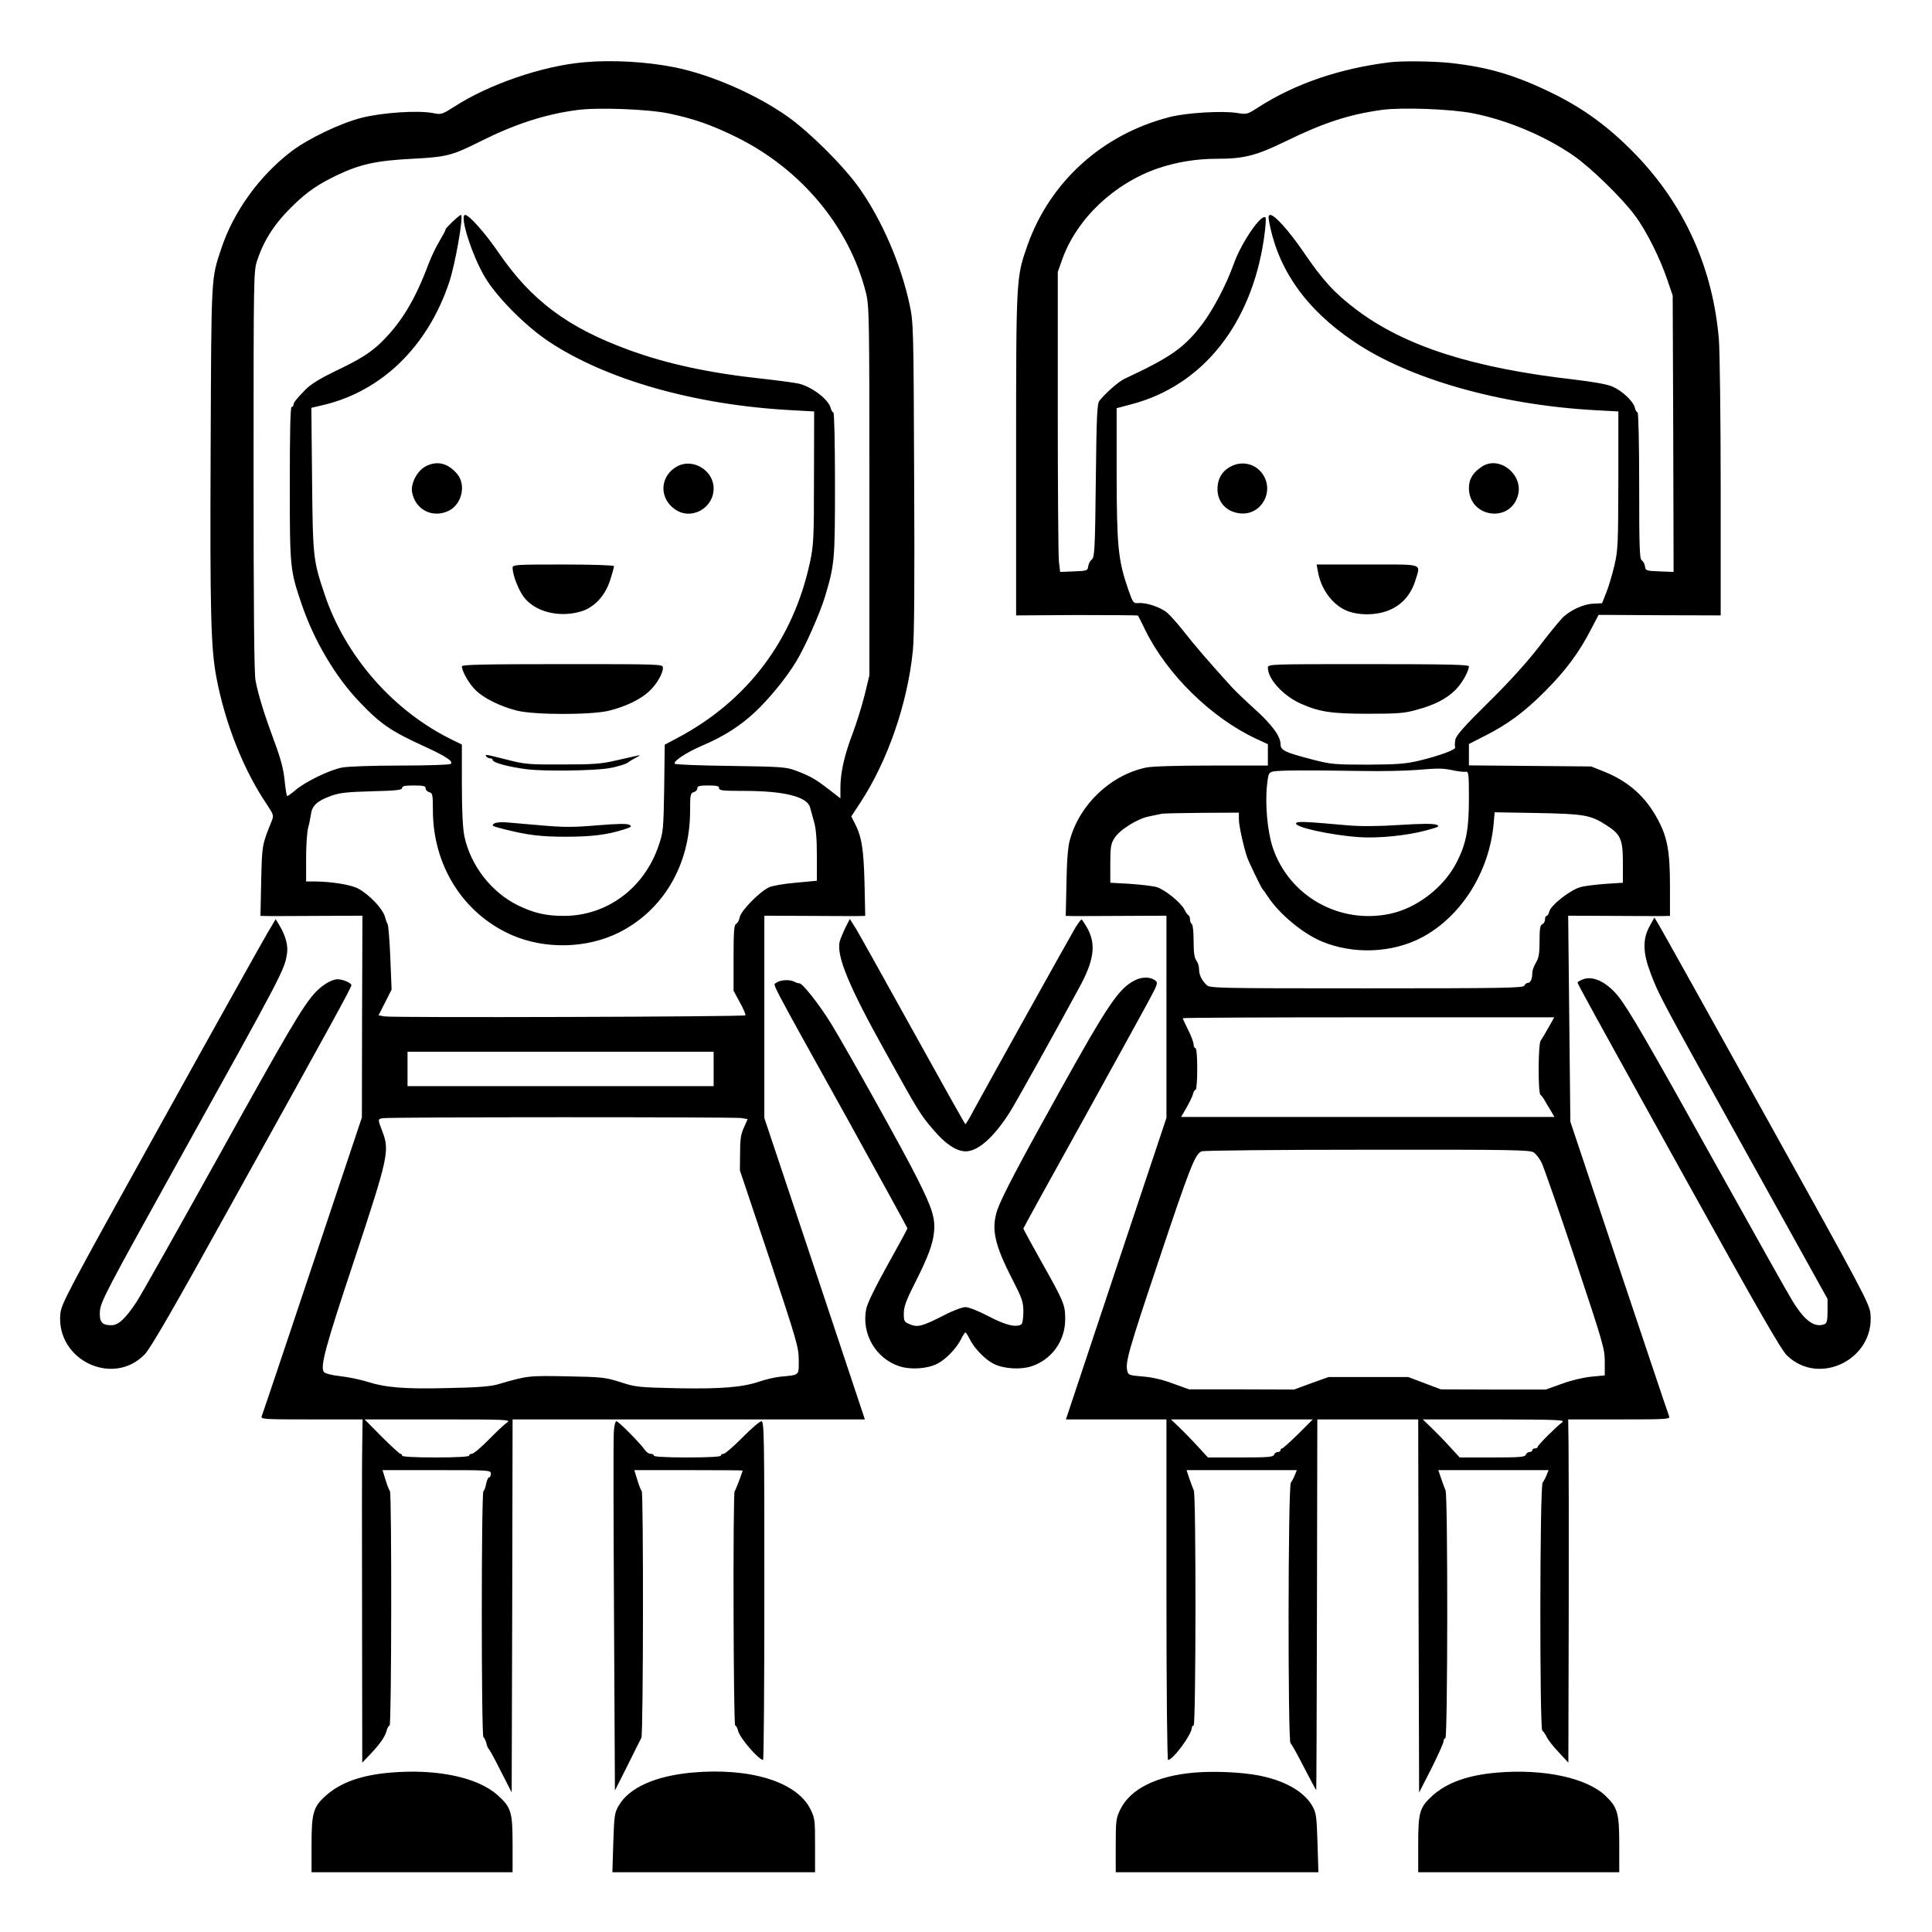 <?xml version="1.0" standalone="no"?>
<!DOCTYPE svg PUBLIC "-//W3C//DTD SVG 20010904//EN"
 "http://www.w3.org/TR/2001/REC-SVG-20010904/DTD/svg10.dtd">
<svg version="1.0" xmlns="http://www.w3.org/2000/svg"
 width="2048pt" height="2048pt" viewBox="0 0 2048 2048"
 preserveAspectRatio="xMidYMid meet">
<g transform="translate(0,2048) scale(0.192,-0.192)"
fill="#000000" stroke="none">
<path d="M3225 10323 c-230 -20 -527 -122 -718 -246 -68 -43 -70 -44 -120 -34
-85 15 -278 2 -392 -27 -119 -31 -292 -114 -386 -185 -176 -134 -320 -333
-387 -536 -57 -171 -55 -137 -59 -1105 -4 -906 1 -1101 32 -1265 49 -256 150
-510 278 -699 37 -56 39 -61 28 -90 -55 -135 -54 -134 -59 -333 l-4 -193 48
-1 c27 0 154 0 282 1 l233 1 -2 -557 -1 -557 -273 -816 c-150 -449 -276 -824
-280 -833 -7 -17 10 -18 275 -18 l282 0 -2 -132 c-2 -73 -2 -500 -1 -948 l1
-815 43 45 c55 58 84 99 92 133 4 15 11 27 16 27 11 0 12 1283 2 1294 -4 4
-15 31 -24 61 l-17 55 299 0 c292 0 299 0 299 -20 0 -11 -4 -20 -10 -20 -5 0
-12 -16 -16 -35 -3 -19 -10 -38 -15 -41 -12 -7 -12 -1351 0 -1358 5 -3 12 -18
16 -33 3 -15 10 -30 14 -33 4 -3 34 -58 66 -122 l60 -117 3 1029 2 1030 973 0
972 0 -277 832 -278 832 0 558 0 559 233 -1 c127 -1 253 -1 278 -1 l46 1 -4
183 c-5 187 -15 253 -54 329 l-19 37 51 78 c150 229 260 547 289 838 8 75 10
380 7 960 -3 825 -4 853 -25 950 -49 227 -153 467 -279 645 -87 122 -272 306
-393 392 -174 123 -421 231 -620 272 -156 32 -351 43 -505 29z m469 -283 c141
-30 234 -63 371 -130 359 -177 625 -497 716 -860 18 -71 19 -131 19 -1094 l0
-1018 -26 -107 c-14 -58 -44 -153 -65 -210 -47 -122 -69 -220 -69 -302 l0 -60
-66 51 c-74 57 -103 73 -183 103 -51 19 -82 21 -356 25 -165 2 -304 7 -309 12
-13 12 62 62 151 100 121 52 207 107 289 183 79 73 179 196 230 282 50 82 130
264 158 355 54 179 56 202 56 626 0 224 -4 394 -9 394 -5 0 -12 11 -15 25 -12
47 -106 118 -178 134 -24 5 -110 17 -193 26 -300 32 -535 83 -747 161 -335
123 -534 272 -714 534 -75 110 -164 210 -186 210 -33 0 38 -225 109 -343 64
-109 226 -272 353 -356 319 -212 811 -351 1340 -379 l125 -7 -1 -365 c0 -336
-2 -373 -22 -467 -92 -429 -345 -765 -729 -969 l-73 -39 -3 -240 c-4 -230 -5
-243 -31 -318 -80 -235 -286 -387 -523 -387 -98 0 -164 15 -253 58 -146 71
-262 220 -296 381 -9 45 -14 136 -14 287 l0 220 -47 23 c-328 158 -596 462
-711 807 -63 187 -65 204 -69 634 l-4 395 68 16 c322 77 575 324 693 677 34
102 81 372 65 372 -9 0 -85 -72 -85 -80 0 -5 -16 -35 -35 -67 -19 -32 -46 -88
-60 -126 -74 -198 -152 -326 -265 -435 -58 -55 -116 -91 -246 -153 -87 -42
-136 -72 -166 -102 -53 -54 -68 -73 -68 -87 0 -5 -4 -10 -10 -10 -7 0 -10
-147 -10 -422 0 -467 1 -477 65 -666 69 -203 187 -402 320 -541 118 -124 175
-162 368 -250 109 -50 154 -80 135 -92 -7 -5 -133 -9 -280 -9 -153 0 -290 -5
-320 -11 -71 -14 -203 -79 -256 -124 -24 -21 -45 -35 -47 -33 -3 3 -9 42 -14
89 -6 61 -22 121 -59 219 -53 144 -84 242 -101 328 -8 36 -11 403 -11 1158 0
1092 0 1105 21 1166 38 114 100 207 201 304 79 76 136 114 240 164 126 60 217
80 413 90 192 10 220 17 383 99 184 92 352 147 527 170 115 16 395 5 509 -19z
m-1344 -3726 c0 -9 9 -18 20 -21 18 -5 20 -14 20 -99 0 -306 167 -571 434
-689 184 -81 416 -76 595 14 245 124 391 375 391 670 0 90 2 99 20 104 11 3
20 12 20 21 0 13 12 16 60 16 47 0 60 -3 60 -15 0 -13 22 -15 142 -15 216 0
344 -32 360 -90 4 -14 14 -49 22 -79 11 -37 16 -95 16 -190 l0 -137 -118 -11
c-69 -6 -130 -17 -148 -26 -55 -28 -153 -129 -160 -164 -3 -17 -12 -34 -20
-37 -11 -4 -14 -41 -14 -187 l0 -182 35 -65 c20 -35 33 -67 30 -71 -8 -8
-1949 -14 -1992 -6 l-33 6 36 71 36 71 -7 176 c-4 97 -11 181 -15 186 -4 6
-10 22 -14 38 -11 45 -87 125 -149 158 -39 21 -146 38 -234 39 l-53 0 0 128
c0 70 5 145 11 167 6 22 13 57 16 77 6 47 35 73 109 100 49 18 88 22 227 26
133 3 167 7 167 18 0 11 16 14 65 14 53 0 65 -3 65 -16z m1590 -1549 l0 -95
-845 0 -845 0 0 95 0 95 845 0 845 0 0 -95z m152 -271 l36 -6 -21 -47 c-17
-36 -21 -66 -21 -141 l-1 -95 163 -486 c152 -458 162 -491 162 -563 0 -85 6
-80 -101 -90 -30 -3 -81 -15 -113 -26 -97 -33 -211 -42 -454 -38 -216 5 -232
6 -317 34 -85 27 -102 28 -297 32 -214 4 -217 3 -378 -44 -41 -12 -114 -18
-281 -21 -242 -6 -342 3 -448 37 -36 11 -100 24 -144 29 -47 5 -83 15 -89 23
-21 30 8 138 168 618 188 568 196 604 155 710 -26 68 -26 68 2 73 35 7 1938 7
1979 1z m-1292 -1681 c-14 -9 -60 -52 -102 -95 -42 -43 -84 -78 -93 -78 -8 0
-15 -4 -15 -10 0 -6 -68 -10 -185 -10 -117 0 -185 4 -185 10 0 6 -4 10 -9 10
-5 0 -52 43 -104 95 l-94 95 406 0 c382 0 404 -1 381 -17z M2350 8092 c-47
-25 -83 -94 -75 -142 17 -97 112 -146 201 -104 74 35 99 143 48 204 -51 60
-111 75 -174 42z M3741 8093 c-99 -52 -105 -178 -12 -240 89 -60 211 8 211
117 0 99 -113 168 -199 123z M2830 7532 c0 -38 31 -119 60 -159 61 -83 193
-118 315 -83 75 21 137 88 164 175 12 37 21 71 21 76 0 5 -122 9 -280 9 -264
0 -280 -1 -280 -18z M2550 6988 c1 -29 40 -97 76 -132 47 -46 138 -90 229
-113 99 -24 411 -24 508 0 89 22 171 61 219 105 42 38 78 99 78 132 0 20 -3
20 -555 20 -437 0 -555 -3 -555 -12z M2685 6490 c3 -5 13 -10 21 -10 8 0 14
-4 14 -9 0 -15 89 -39 193 -52 93 -11 361 -8 447 6 41 6 103 25 110 34 3 3 21
14 40 24 26 13 28 16 10 12 -14 -3 -68 -15 -120 -27 -80 -19 -126 -22 -295
-22 -185 -1 -208 1 -308 27 -124 31 -120 30 -112 17z M2730 6121 c-19 -13 -16
-15 60 -34 124 -31 196 -40 335 -40 141 0 228 11 319 40 42 13 46 17 31 26
-13 7 -68 6 -177 -3 -129 -11 -186 -11 -301 -1 -78 7 -167 14 -197 17 -30 3
-62 0 -70 -5z M7675 10323 c-278 -34 -523 -118 -725 -247 -63 -41 -66 -42
-120 -33 -83 13 -283 1 -374 -23 -369 -95 -657 -355 -782 -704 -64 -182 -64
-174 -64 -1158 l0 -889 336 2 c184 0 336 -1 337 -3 1 -1 20 -38 41 -82 122
-246 364 -482 611 -598 l65 -30 0 -59 0 -59 -310 0 c-188 0 -330 -4 -362 -11
-196 -41 -367 -203 -421 -399 -11 -37 -17 -115 -19 -237 l-4 -183 45 -1 c26 0
151 0 279 1 l232 1 0 -558 0 -558 -278 -833 -277 -832 277 0 278 0 0 -940 c0
-562 4 -940 9 -940 27 0 131 141 131 177 0 7 5 13 10 13 13 0 14 1273 1 1298
-4 9 -15 38 -24 64 l-16 48 304 0 305 0 -11 -27 c-6 -15 -16 -34 -22 -42 -16
-18 -17 -1428 -2 -1439 6 -4 39 -64 75 -134 36 -69 66 -126 67 -125 1 1 3 462
4 1025 l2 1022 279 0 278 0 2 -1030 3 -1030 68 133 c37 74 67 141 67 150 0 10
5 17 10 17 13 0 14 1343 1 1368 -4 9 -15 38 -24 65 l-16 47 304 0 305 0 -11
-27 c-6 -15 -16 -34 -22 -42 -16 -18 -17 -1358 -2 -1369 6 -4 17 -20 25 -36 8
-17 38 -55 67 -85 l52 -56 2 815 c1 448 0 875 -1 948 l-2 132 282 0 c265 0
282 1 275 18 -4 9 -128 379 -276 821 l-269 805 -6 568 -6 569 234 -1 c128 -1
254 -1 281 -1 l47 1 0 163 c0 191 -14 269 -65 365 -67 129 -164 215 -302 270
l-68 27 -337 3 -338 3 0 59 0 59 82 42 c129 64 224 134 338 249 112 112 188
213 254 342 l42 80 337 -2 337 -1 0 703 c0 387 -5 756 -10 821 -33 393 -189
740 -459 1020 -144 149 -282 251 -456 337 -206 101 -356 146 -567 169 -92 10
-267 12 -333 4z m458 -282 c191 -38 397 -125 555 -234 92 -63 269 -235 340
-332 62 -83 138 -236 178 -355 l29 -85 3 -763 2 -763 -77 3 c-75 3 -78 4 -81
28 -2 14 -10 29 -18 33 -12 7 -14 76 -14 412 0 231 -4 405 -9 405 -5 0 -12 12
-15 26 -9 36 -69 92 -123 116 -28 13 -104 26 -211 39 -561 64 -935 184 -1202
385 -121 91 -188 164 -293 319 -81 118 -159 205 -184 205 -9 0 -11 -10 -7 -32
48 -268 203 -488 470 -668 304 -206 807 -349 1330 -378 l129 -7 0 -380 c-1
-353 -2 -387 -22 -471 -12 -51 -32 -118 -45 -150 l-23 -58 -45 -2 c-55 -1
-132 -36 -174 -79 -17 -17 -76 -89 -130 -160 -64 -83 -164 -194 -277 -305
-134 -132 -179 -183 -184 -207 -3 -18 -4 -37 -1 -42 8 -12 -86 -47 -199 -74
-76 -18 -121 -21 -285 -22 -181 0 -203 2 -303 28 -154 40 -177 51 -177 85 0
44 -49 110 -146 197 -49 44 -105 98 -125 120 -121 133 -212 239 -263 305 -32
41 -73 87 -90 102 -35 31 -116 59 -160 55 -29 -2 -31 1 -58 78 -55 161 -62
235 -63 634 l0 364 83 22 c391 103 660 440 730 912 9 62 13 115 9 119 -23 23
-135 -141 -176 -258 -39 -110 -113 -251 -172 -329 -100 -132 -174 -184 -429
-303 -33 -15 -105 -78 -140 -122 -13 -15 -16 -86 -20 -441 -4 -380 -7 -423
-22 -435 -9 -7 -18 -24 -20 -38 -3 -24 -6 -25 -79 -28 l-76 -3 -7 62 c-3 34
-6 407 -6 828 l0 766 24 68 c80 225 286 421 531 505 102 34 209 52 322 52 152
0 218 17 384 98 207 101 347 147 529 172 110 15 381 5 503 -19z m-102 -3629
c25 -5 53 -8 62 -6 15 2 17 -12 17 -144 0 -175 -15 -252 -66 -353 -70 -140
-221 -257 -372 -288 -280 -58 -557 100 -646 369 -28 87 -42 233 -31 339 7 66
9 72 33 78 28 7 185 8 497 3 105 -2 240 1 300 6 121 10 139 10 206 -4z m-1191
-270 c0 -34 26 -151 45 -207 11 -31 78 -169 84 -175 3 -3 18 -23 32 -45 62
-94 189 -200 294 -245 174 -74 392 -66 557 22 217 116 372 363 395 632 l5 58
236 -4 c260 -5 294 -11 382 -68 78 -50 90 -77 90 -207 l0 -110 -94 -6 c-52 -4
-115 -11 -139 -18 -54 -13 -164 -99 -173 -134 -3 -14 -10 -25 -15 -25 -5 0 -9
-9 -9 -20 0 -11 -7 -23 -15 -26 -12 -5 -15 -25 -15 -93 0 -68 -4 -93 -20 -119
-11 -18 -20 -43 -20 -56 0 -34 -10 -56 -25 -56 -7 0 -15 -7 -19 -15 -5 -13
-111 -15 -871 -15 -840 0 -866 1 -884 19 -28 28 -41 56 -41 88 0 15 -7 37 -15
47 -11 14 -15 46 -15 107 0 48 -4 91 -10 94 -5 3 -10 15 -10 25 0 10 -3 20 -7
22 -5 2 -15 16 -23 32 -21 41 -111 113 -157 126 -21 5 -86 13 -145 17 l-108 6
0 105 c0 90 3 110 22 140 28 46 126 108 191 121 29 6 61 13 72 15 11 2 111 4
223 5 l202 1 0 -38z m1709 -1149 c-18 -32 -37 -64 -43 -72 -14 -18 -15 -289
-1 -299 6 -4 16 -18 24 -32 8 -14 23 -40 34 -57 l19 -33 -1031 0 -1030 0 29
50 c16 28 33 62 36 75 3 14 10 25 15 25 5 0 9 52 9 115 0 70 -4 115 -10 115
-5 0 -10 9 -10 20 0 11 -13 47 -30 80 -16 33 -30 62 -30 65 0 3 462 5 1026 5
l1025 0 -32 -57z m-81 -689 c12 -8 32 -34 43 -56 11 -22 95 -262 185 -532 154
-463 164 -495 164 -567 l0 -76 -74 -7 c-42 -4 -111 -20 -162 -39 l-89 -32
-290 0 -290 1 -90 34 -90 34 -220 0 -220 0 -95 -34 -95 -35 -290 1 -290 0 -89
32 c-58 22 -115 35 -167 39 -73 6 -80 8 -85 30 -12 47 6 111 171 603 173 518
203 596 239 610 11 5 424 9 916 9 797 1 898 -1 918 -15z m-1300 -1554 c-45
-44 -85 -80 -89 -80 -5 0 -9 -4 -9 -10 0 -5 -7 -10 -15 -10 -9 0 -18 -7 -21
-15 -5 -13 -35 -15 -186 -15 l-179 0 -57 62 c-31 34 -77 81 -102 105 l-45 43
392 0 391 0 -80 -80z m1457 64 c-36 -27 -135 -126 -135 -135 0 -5 -7 -9 -15
-9 -8 0 -15 -4 -15 -10 0 -5 -7 -10 -15 -10 -9 0 -18 -7 -21 -15 -5 -13 -35
-15 -186 -15 l-179 0 -57 62 c-31 34 -77 81 -102 105 l-45 43 395 0 c352 -1
393 -2 375 -16z M6805 8096 c-48 -21 -77 -60 -82 -109 -10 -84 42 -147 126
-155 116 -10 189 122 121 219 -38 53 -105 71 -165 45z M8184 8092 c-51 -33
-74 -69 -74 -120 0 -163 229 -196 271 -39 30 113 -101 219 -197 159z M7276
7513 c16 -95 74 -177 150 -214 70 -33 183 -32 257 5 65 31 110 87 132 160 28
94 52 86 -265 86 l-281 0 7 -37z M7000 6980 c0 -62 84 -154 179 -197 105 -47
171 -57 376 -57 162 0 201 3 267 22 97 26 163 60 212 108 36 35 75 103 76 132
0 9 -118 12 -555 12 -552 0 -555 0 -555 -20z M7156 6122 c-13 -21 183 -65 344
-77 105 -8 268 8 374 37 71 19 77 23 57 31 -15 7 -80 7 -204 -1 -123 -8 -216
-8 -287 -2 -236 21 -277 23 -284 12z M9107 5552 c-39 -72 -37 -146 7 -261 48
-124 43 -115 532 -996 l444 -800 0 -67 c0 -51 -4 -67 -16 -72 -56 -21 -108 16
-177 127 -25 40 -212 374 -417 742 -385 692 -488 869 -547 943 -64 78 -140
114 -195 91 -16 -6 -28 -14 -28 -17 0 -8 67 -130 603 -1097 390 -703 520 -930
552 -961 178 -174 485 -22 462 228 -5 56 -38 118 -576 1086 -314 565 -581
1044 -594 1065 l-23 38 -27 -49z M1473 5509 c-27 -46 -294 -523 -592 -1061
-511 -920 -543 -980 -548 -1036 -23 -254 290 -404 466 -223 33 35 155 245 493
856 563 1014 648 1170 648 1182 0 13 -46 33 -77 33 -33 0 -89 -35 -128 -79
-67 -76 -150 -217 -535 -911 -222 -399 -422 -755 -446 -791 -61 -92 -100 -129
-139 -129 -54 0 -68 19 -63 81 4 49 43 123 410 784 615 1107 608 1095 623
1190 6 43 -9 98 -43 154 l-20 33 -49 -83z M4667 5544 c-13 -27 -27 -61 -31
-75 -19 -80 50 -247 254 -613 184 -332 191 -343 265 -429 64 -76 126 -117 177
-117 67 0 155 77 243 216 27 41 252 445 384 689 81 148 93 236 46 324 -16 28
-31 51 -34 51 -3 0 -19 -21 -35 -47 -32 -54 -488 -873 -557 -1000 -24 -46 -46
-83 -49 -83 -3 1 -132 231 -288 513 -156 282 -298 536 -316 566 l-34 54 -25
-49z M6265 5254 c-88 -45 -146 -130 -410 -604 -228 -409 -325 -594 -349 -664
-34 -105 -16 -190 85 -386 53 -104 59 -121 59 -177 0 -34 -5 -65 -11 -68 -29
-19 -87 -5 -180 44 -57 30 -111 51 -129 51 -17 0 -71 -20 -120 -46 -118 -60
-144 -67 -186 -49 -32 13 -34 17 -34 60 0 35 12 70 54 153 80 158 107 230 113
299 7 75 -11 131 -93 294 -71 143 -378 693 -471 847 -69 113 -165 234 -181
230 -4 -1 -16 3 -27 9 -25 13 -80 10 -100 -7 -17 -14 -53 53 397 -757 180
-326 328 -595 328 -598 0 -3 -49 -94 -110 -203 -69 -124 -113 -214 -118 -244
-26 -136 53 -271 182 -314 62 -21 156 -15 212 14 47 24 107 87 131 137 9 19
20 35 23 35 3 0 14 -16 23 -35 24 -50 84 -113 131 -137 56 -29 150 -35 213
-14 110 37 184 140 184 259 0 80 -6 95 -131 317 -55 98 -100 181 -100 184 0 3
146 268 324 588 177 321 345 625 372 676 48 90 48 93 30 107 -26 19 -73 19
-111 -1z M3389 2763 c-3 -32 -2 -491 1 -1020 l5 -962 69 137 c37 75 72 145 77
154 11 21 12 1351 2 1362 -4 4 -15 31 -24 61 l-17 55 299 0 c164 0 299 -1 299
-2 -2 -13 -39 -110 -44 -115 -10 -10 -7 -1293 3 -1293 5 0 12 -13 16 -29 8
-38 113 -160 138 -161 4 0 7 421 7 935 0 851 -1 935 -16 935 -9 0 -56 -40
-105 -90 -49 -49 -96 -90 -104 -90 -8 0 -15 -4 -15 -10 0 -6 -68 -10 -185 -10
-117 0 -185 4 -185 10 0 6 -8 10 -18 10 -10 0 -24 10 -32 22 -24 35 -145 158
-157 158 -6 0 -12 -26 -14 -57z M2155 880 c-162 -14 -276 -55 -357 -128 -68
-61 -78 -94 -78 -269 l0 -153 555 0 555 0 0 155 c0 178 -8 203 -81 269 -110
100 -336 148 -594 126z M3819 880 c-202 -19 -345 -83 -403 -182 -23 -40 -25
-55 -30 -205 l-5 -163 559 0 560 0 0 148 c0 140 -1 151 -26 201 -76 151 -333
230 -655 201z M6593 880 c-206 -18 -351 -89 -407 -202 -24 -49 -26 -61 -26
-200 l0 -148 560 0 559 0 -5 163 c-5 150 -7 165 -30 205 -47 80 -155 140 -299
167 -97 18 -243 24 -352 15z M8265 880 c-161 -14 -276 -55 -356 -127 -71 -65
-79 -90 -79 -268 l0 -155 555 0 555 0 0 153 c0 173 -9 205 -76 269 -104 99
-340 150 -599 128z"/>
</g>
</svg>
